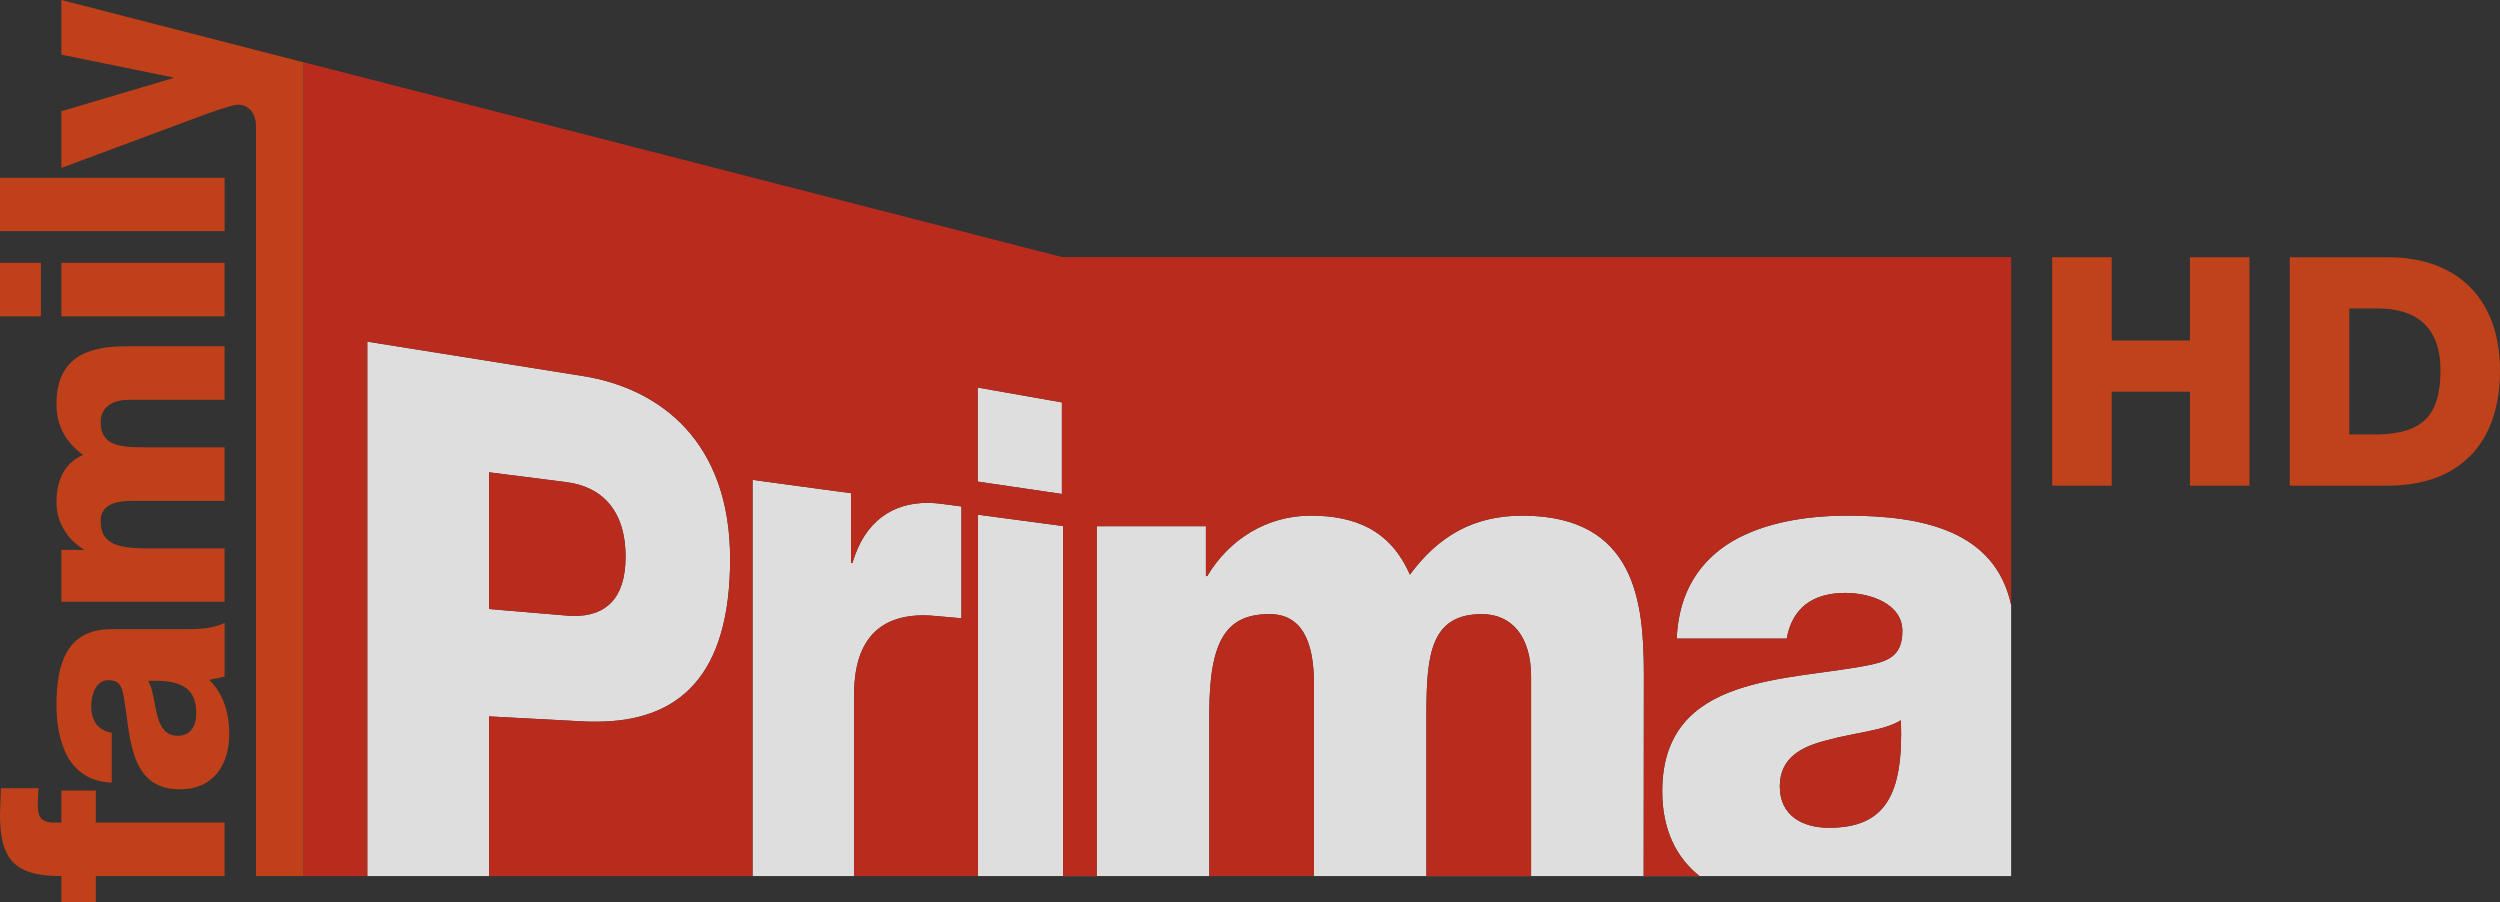 <?xml version="1.0" encoding="UTF-8" standalone="no"?>
<!-- Created with Inkscape (http://www.inkscape.org/) -->
<svg xmlns:rdf="http://www.w3.org/1999/02/22-rdf-syntax-ns#" xmlns="http://www.w3.org/2000/svg" height="216.48" width="600" version="1.1" xmlns:cc="http://creativecommons.org/ns#" xmlns:xlink="http://www.w3.org/1999/xlink" xmlns:dc="http://purl.org/dc/elements/1.1/">
 <rect width="100%" height="100%" fill="#333333" stroke="none"/>
 <defs>
  <linearGradient id="linearGradient48130" gradientUnits="userSpaceOnUse" gradientTransform="matrix(0,-456.528,456.528,0,-641.471,111.053)">
   <stop stop-color="#c0421a" offset="0"/>
   <stop stop-color="#dd4d1e" offset="1"/>
  </linearGradient>
  <linearGradient id="linearGradient48140" gradientUnits="userSpaceOnUse" gradientTransform="matrix(0,-456.528,456.528,0,-641.471,111.053)">
   <stop stop-color="#c0401a" offset="0"/>
   <stop stop-color="#dd4b1f" offset="1"/>
  </linearGradient>
  <linearGradient id="linearGradient48175" gradientUnits="userSpaceOnUse" gradientTransform="matrix(0,-456.528,456.528,0,-641.471,111.053)">
   <stop stop-color="#b92b1d" offset="0"/>
   <stop stop-color="#d43222" offset="1"/>
  </linearGradient>
  <linearGradient id="linearGradient48180" gradientUnits="userSpaceOnUse" gradientTransform="matrix(0,-456.528,456.528,0,-641.471,111.053)">
   <stop stop-color="#dedede" offset="0"/>
   <stop stop-color="#FFF" offset="1"/>
  </linearGradient>
 </defs>
 <g transform="translate(535.593,236.67)">
  <path fill="url(#linearGradient48180)" d="m-447.45-26.407,394.53,0,0-65.077c-3.883-17.893-21.412-21.435-39.396-21.435-9.832,0-19.8,1.68-27.407,6.085-7.675,4.519-12.988,11.966-13.465,23.433h26.408c1.34-7.448,6.312-10.967,14.101-10.967,5.858,0,13.647,2.543,13.647,9.128,0,5.381-2.657,7.062-7.493,8.084-19.596,4.087-50.136,1.862-50.136,30.404,0,9.264,3.429,15.985,8.969,20.345h-13.42l0.045-48.706c-0.045-16.712-1.794-37.807-29.201-37.807-11.671,0-20.141,4.905-26.953,14.169-4.632-10.627-13.034-14.169-23.842-14.169-10.49,0-19.596,5.722-24.796,14.51h-0.318v-11.966h-26.203v83.969h-8.084v-84.015l-20.413-2.725v86.739h-29.723v-43.665c0-15.827,9.014-18.915,16.576-18.915,1.044,0,2.066,0.068,3.043,0.159l6.131,0.545v-26.839l-4.632-0.613c-1.204-0.159-2.361-0.25-3.542-0.25-8.152,0-15.009,4.201-18.006,14.464l-0.318-0.045v-16.735l-23.638-3.202v95.095h-63.238v-38.329l22.57,1.204c1.067,0.068,2.112,0.068,3.134,0.068,20.005,0,32.153-11.104,32.153-39.055,0-28.111-16.712-40.917-35.286-43.892l-51.794-8.265v128.27zm47.797-62.534-18.574-1.567,0-32.811,18.574,2.361c8.152,1.044,14.192,6.403,14.192,17.916,0,10.263-4.995,14.192-12.239,14.192-0.636,0-1.294-0.023-1.953-0.091m206.4,23.229c0-14.146,1.203-23.569,13.306-23.569,7.311,0,11.807,5.563,11.807,14.986v47.888h-25.114v-39.305zm-52.112,0.204c0-17.893,4.337-23.774,14.464-23.774,7.652,0,10.649,6.403,10.649,16.689v46.185h-25.114v-39.101zm136.92,17.575c0-6.948,5.291-9.628,11.603-11.149,6.154-1.726,13.488-2.225,17.461-4.723,0.658,18.052-3.837,25.795-17.257,25.795-6.312,0-11.807-2.861-11.807-9.923m-192.51-73.161,20.209,2.975,0-21.98-20.209-3.565,0,22.57zm-151.79,94.687,5.291,0-5.291,0z"/>
  <path fill="url(#linearGradient48175)" d="m-462.86-221.75,0.114,0.023,0,195.32,10.014,0,5.291,0,0-128.27,51.794,8.265c18.574,2.975,35.286,15.781,35.286,43.892,0,27.952-12.148,39.055-32.153,39.055-1.022,0-2.066,0-3.134-0.068l-22.57-1.204v38.329h63.238v-95.095l23.638,3.202v16.735l0.318,0.045c2.997-10.263,9.855-14.464,18.006-14.464,1.181,0,2.339,0.091,3.542,0.25l4.632,0.613v26.839l-6.131-0.545c-0.976-0.091-1.998-0.159-3.043-0.159-7.561,0-16.576,3.088-16.576,18.915v43.665h29.723v-86.739l20.413,2.725v84.015h8.084v-83.969h26.203v11.966h0.318c5.2-8.787,14.305-14.51,24.796-14.51,10.808,0,19.21,3.542,23.842,14.169,6.812-9.264,15.282-14.169,26.953-14.169,27.407,0,29.155,21.094,29.201,37.807l-0.045,48.706h13.42c-5.54-4.36-8.969-11.081-8.969-20.345,0-28.542,30.54-26.317,50.136-30.404,4.837-1.022,7.493-2.702,7.493-8.084,0-6.585-7.788-9.128-13.647-9.128-7.788,0-12.761,3.519-14.101,10.967h-26.408c0.477-11.467,5.79-18.915,13.465-23.433,7.607-4.405,17.575-6.085,27.407-6.085,17.984,0,35.513,3.542,39.396,21.435v-83.492h-227.79l-182.15-46.798v0.023zm161.92,100.66,0-22.57,20.209,3.565,0,21.98-20.209-2.975zm-117.28,30.586,18.574,1.567c0.658,0.068,1.317,0.091,1.953,0.091,7.243,0,12.239-3.928,12.239-14.192,0-11.512-6.04-16.871-14.192-17.916l-18.574-2.361v32.811zm224.98,24.796,0,39.305,25.114,0,0-47.888c0-9.423-4.496-14.986-11.807-14.986-12.103,0-13.306,9.423-13.306,23.569m-52.112,0.204,0,39.101,25.114,0,0-46.185c0-10.286-2.997-16.689-10.649-16.689-10.127,0-14.464,5.881-14.464,23.774m148.52,6.426c-6.312,1.521-11.603,4.201-11.603,11.149,0,7.062,5.495,9.923,11.807,9.923,13.42,0,17.916-7.743,17.257-25.795-3.974,2.498-11.308,2.997-17.461,4.723m-366.03,32.675,0.114,0-0.114,0z"/>
  <path fill="url(#linearGradient48140)" d="m-535.59-160.74,9.809,0,0-12.852-9.809,0,0,12.852z"/>
  <path fill="url(#linearGradient48140)" d="m-535.59-181.2,53.906,0,0-12.807-53.906,0,0,12.807z"/>
  <path fill="url(#linearGradient48140)" d="m-505.1-153.56c-7.493,0-16.939,1.34-16.939,13.828,0,5.268,2.203,9.151,6.358,12.239-4.746,2.089-6.358,6.494-6.358,11.376,0,4.791,2.611,8.924,6.517,11.285v0.136h-5.336v12.443h39.169v-12.807h-19.096c-7.993,0-10.649-1.953-10.649-6.585,0-3.474,2.838-4.814,7.471-4.814h22.275v-12.852h-19.164c-6.358,0-10.581-0.545-10.581-6.063,0-3.292,2.498-5.336,6.721-5.336h23.025v-12.852h-23.411z"/>
  <path fill="url(#linearGradient48140)" d="m-520.86-160.74,39.169,0,0-12.852-39.169,0,0,12.852z"/>
  <path fill="url(#linearGradient48140)" d="m-520.86-223.55,26.862,5.472,0,0.136-26.862,7.97,0,13.601,27.225-10.127c2.134-0.772,13.034-5.041,15.145-5.041,2.679,0,4.337,2.18,4.337,5.132v180h11.285,0.114v-195.32l-0.114-0.023-57.993-14.918v13.124z"/>
  <path fill="url(#linearGradient48140)" d="m-535.37-47.501-0.227,6.199c0,10.967,3.451,14.896,14.737,14.896v6.222h8.265v-6.222h30.904v-12.852h-30.904v-7.675h-8.265v7.675h-1.748c-3.565,0-3.928-1.794-3.928-4.723l0.182-3.519h-9.014z"/>
  <path fill="url(#linearGradient48140)" d="m-491.72-85.671-17.121,0c-11.149,0-13.193,8.969-13.193,18.279,0,4.473,0.772,8.969,2.748,12.489,2.044,3.451,5.359,5.881,10.513,6.063v-11.966c-3.361-0.613-4.927-2.884-4.927-6.426,0-2.657,1.113-6.199,4.087-6.199,2.407,0,3.134,1.181,3.61,3.406,1.794,8.901,0.84,22.797,13.579,22.797,8.084,0,11.853-5.881,11.853-13.397,0-4.655-1.34-9.582-4.814-12.875l3.701-0.795v-12.875c-3.065,1.499-6.721,1.499-10.036,1.499m-6.222,20.322c-0.704-2.816-0.954-6.108-2.089-7.925,0.5-0.023,1.022-0.023,1.476-0.023,7.016,0,10.059,2.134,10.059,7.879,0,2.838-1.272,5.336-4.428,5.336-3.111,0-4.314-2.407-5.018-5.268"/>
  <path fill="url(#linearGradient48130)" d="m-10.003-174.93,0,19.982-18.778,0,0-19.982-14.282,0,0,54.814,14.282,0,0-22.548,18.778,0,0,22.548,14.282,0,0-54.814-14.282,0z"/>
  <path fill="url(#linearGradient48130)" d="m13.952-174.93,0,54.814,23.569,0c16.644,0,26.885-9.673,26.885-27.634,0-16.985-10.082-27.18-26.885-27.18h-23.569zm14.282,12.284,6.767,0c9.741,0,15.123,4.837,15.123,14.805,0,10.99-4.314,15.213-15.123,15.441h-6.767v-30.245z"/>
 </g>
</svg>

